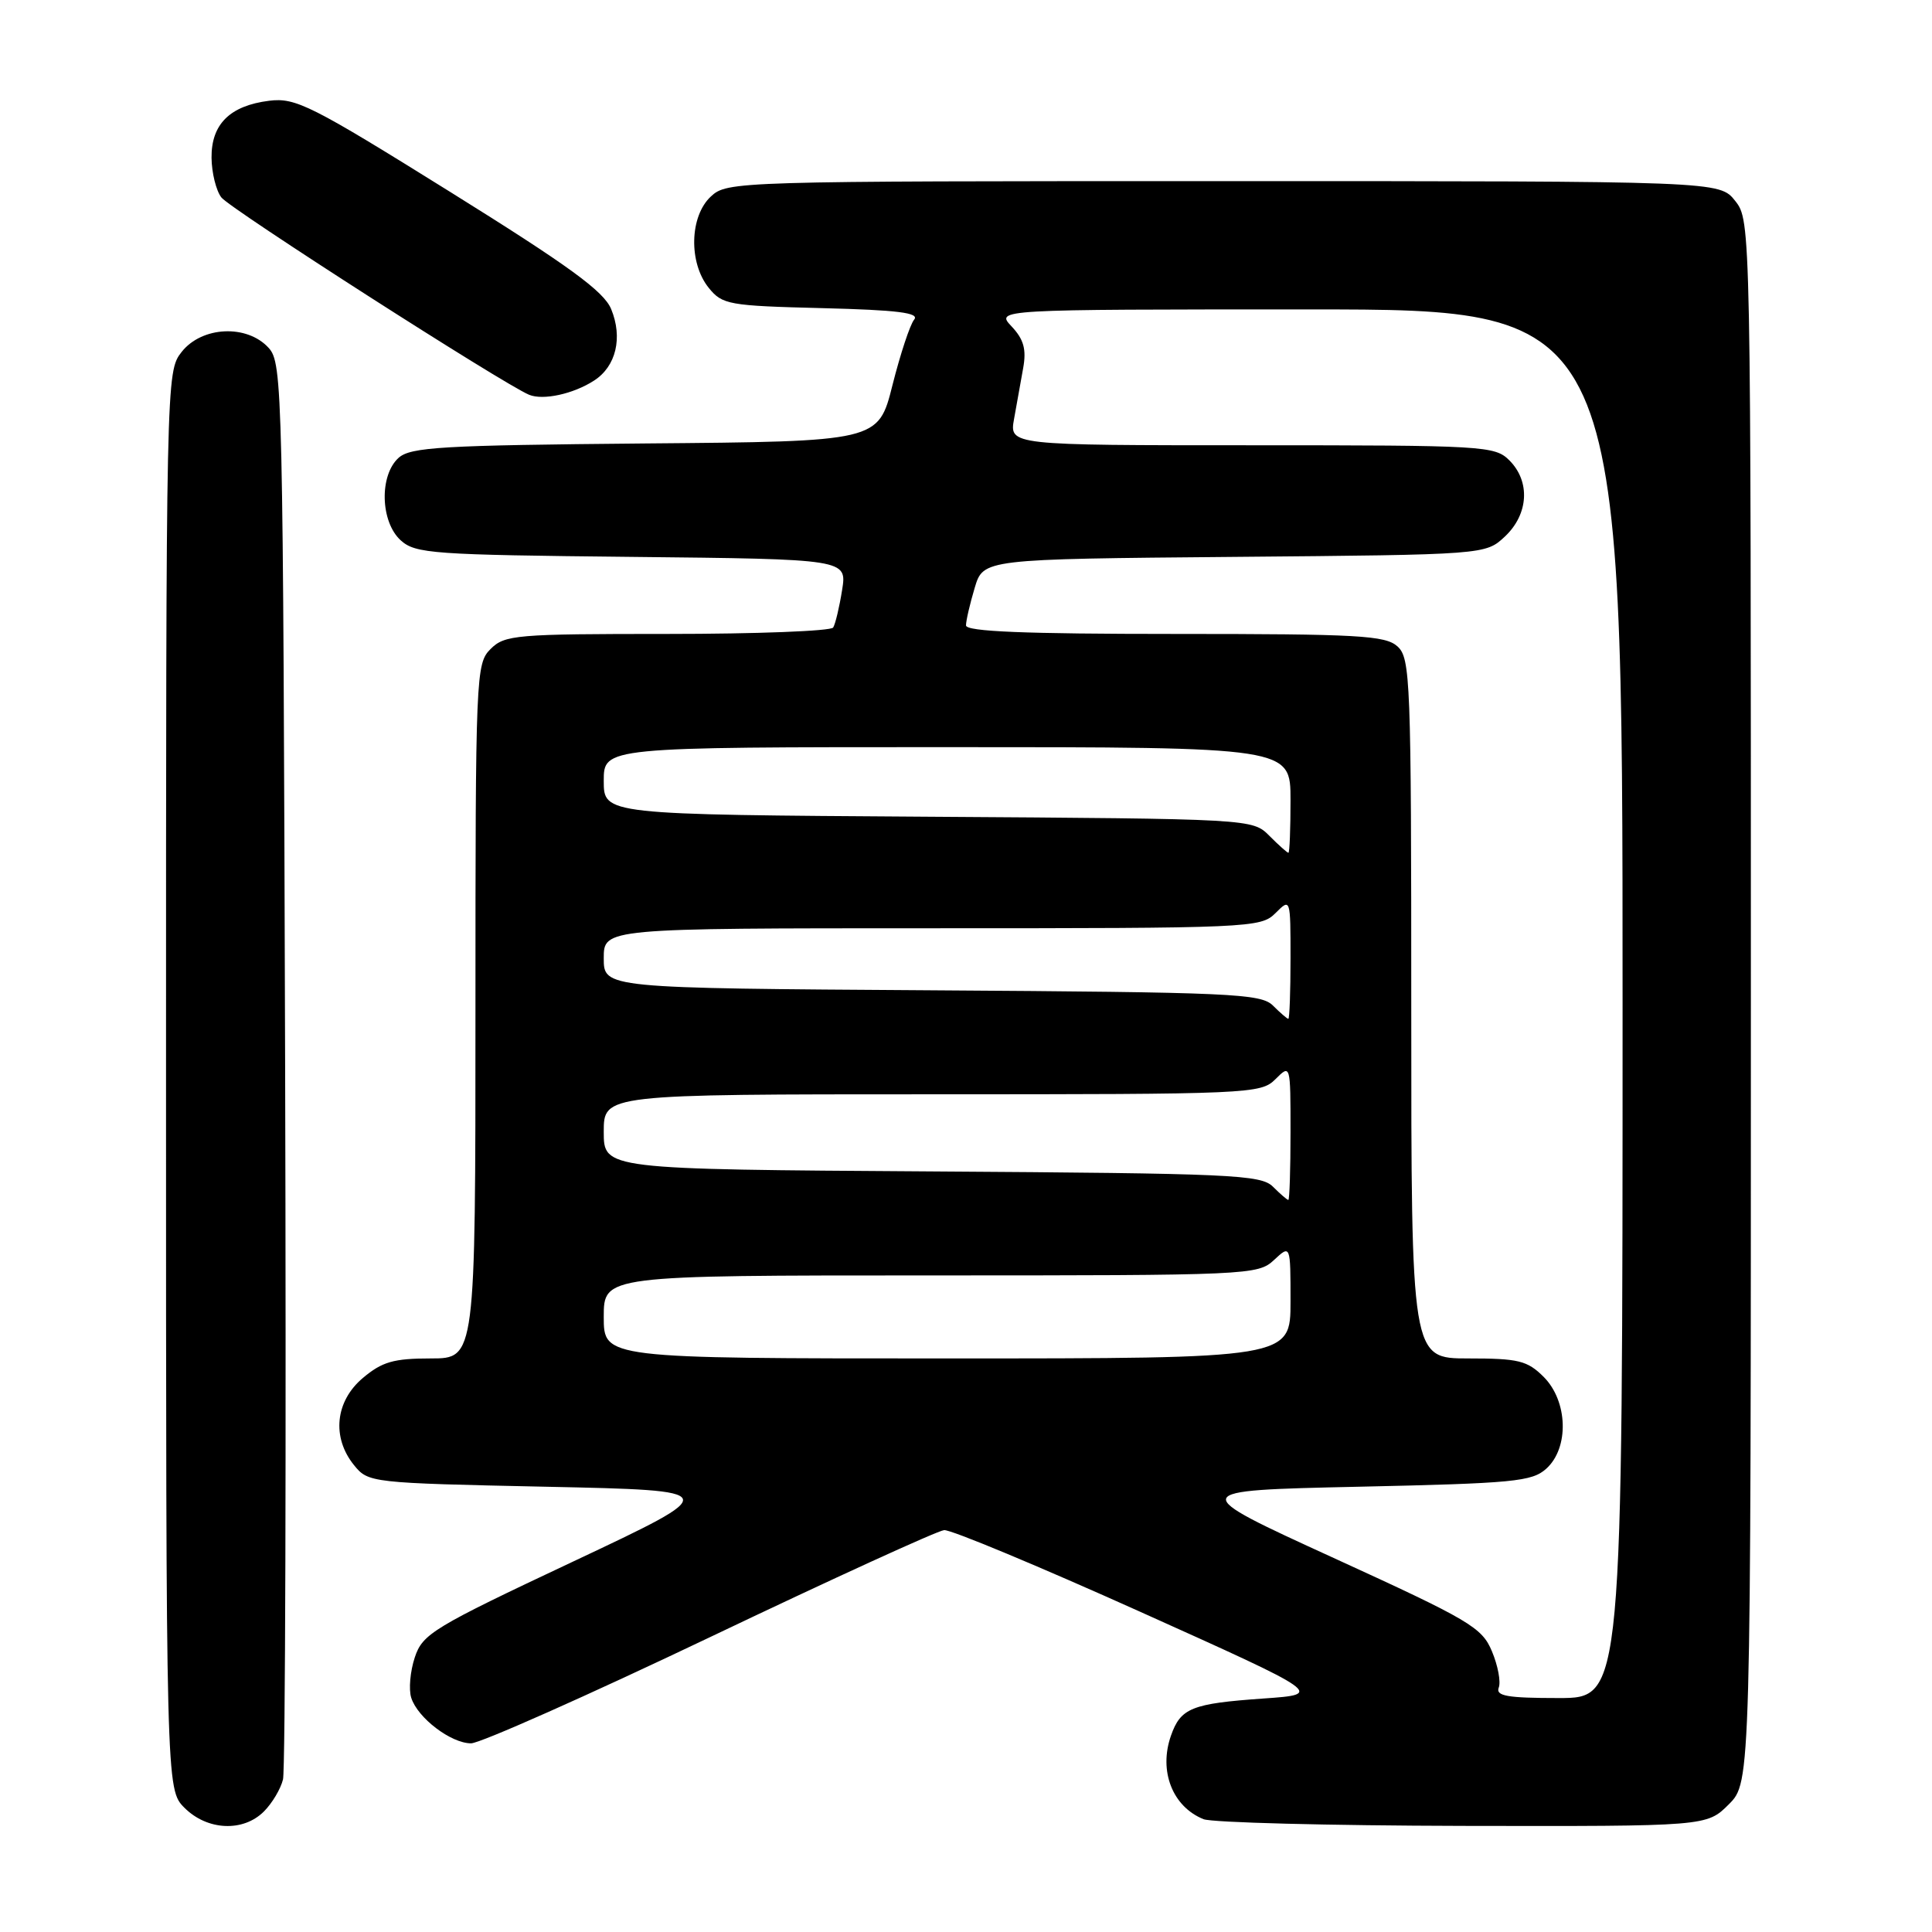 <?xml version="1.0" encoding="UTF-8" standalone="no"?>
<!DOCTYPE svg PUBLIC "-//W3C//DTD SVG 1.1//EN" "http://www.w3.org/Graphics/SVG/1.1/DTD/svg11.dtd" >
<svg xmlns="http://www.w3.org/2000/svg" xmlns:xlink="http://www.w3.org/1999/xlink" version="1.1" viewBox="0 0 256 256">
 <g >
 <path fill="currentColor"
d=" M 34.97 240.03 C 36.06 238.94 37.20 237.03 37.50 235.78 C 37.81 234.52 37.93 191.81 37.78 140.85 C 37.51 51.36 37.44 48.14 35.60 46.10 C 32.74 42.95 26.76 43.22 24.07 46.63 C 22.01 49.26 22.00 49.69 22.00 143.18 C 22.00 237.09 22.00 237.09 24.45 239.55 C 27.47 242.56 32.22 242.78 34.97 240.03 Z  M 229.08 239.08 C 232.00 236.15 232.00 236.15 232.00 132.71 C 232.00 29.58 231.99 29.26 229.93 26.63 C 227.85 24.00 227.85 24.00 162.12 24.00 C 97.34 24.00 96.35 24.03 94.19 26.04 C 91.37 28.66 91.23 34.82 93.91 38.14 C 95.71 40.37 96.55 40.52 108.96 40.83 C 118.96 41.08 121.88 41.45 121.13 42.35 C 120.59 43.00 119.30 46.90 118.26 51.02 C 116.38 58.50 116.38 58.50 85.50 58.76 C 58.53 59.00 54.40 59.24 52.81 60.67 C 50.24 63.00 50.40 69.15 53.10 71.60 C 55.05 73.36 57.32 73.52 83.72 73.79 C 112.24 74.09 112.24 74.09 111.58 78.20 C 111.22 80.46 110.69 82.69 110.40 83.15 C 110.12 83.62 100.23 84.00 88.44 84.00 C 68.33 84.00 66.88 84.12 65.00 86.00 C 63.06 87.94 63.00 89.33 63.00 134.00 C 63.00 180.00 63.00 180.00 57.08 180.00 C 52.16 180.00 50.63 180.44 48.08 182.59 C 44.42 185.67 43.93 190.46 46.91 194.14 C 48.80 196.47 49.11 196.51 72.36 197.00 C 95.91 197.50 95.91 197.50 75.99 206.89 C 57.38 215.65 55.99 216.49 54.96 219.62 C 54.35 221.46 54.14 223.86 54.49 224.96 C 55.33 227.63 59.76 231.00 62.42 231.00 C 63.60 231.00 77.83 224.68 94.04 216.95 C 110.24 209.22 124.22 202.83 125.10 202.75 C 125.98 202.66 137.65 207.53 151.04 213.55 C 175.38 224.50 175.38 224.50 167.44 225.06 C 157.89 225.73 156.44 226.31 155.15 230.01 C 153.52 234.68 155.36 239.39 159.47 241.05 C 160.58 241.50 176.05 241.90 193.83 241.94 C 226.15 242.00 226.15 242.00 229.08 239.08 Z  M 78.73 50.42 C 81.64 48.54 82.54 44.73 80.98 40.95 C 80.00 38.59 75.42 35.25 59.62 25.41 C 41.18 13.92 39.18 12.92 35.67 13.35 C 30.47 14.00 27.99 16.45 28.03 20.90 C 28.05 22.88 28.63 25.25 29.33 26.16 C 30.47 27.67 66.76 50.93 70.11 52.31 C 71.97 53.08 75.99 52.20 78.73 50.42 Z  M 198.59 223.62 C 198.89 222.86 198.48 220.69 197.69 218.81 C 196.37 215.64 194.76 214.69 176.72 206.44 C 157.18 197.50 157.18 197.50 179.99 197.00 C 200.60 196.55 203.00 196.32 204.90 194.60 C 207.94 191.84 207.76 185.67 204.55 182.45 C 202.37 180.28 201.22 180.00 194.55 180.00 C 187.00 180.00 187.00 180.00 187.00 133.65 C 187.00 90.03 186.89 87.21 185.17 85.65 C 183.56 84.20 180.02 84.00 155.67 84.00 C 135.71 84.00 128.00 83.68 128.00 82.87 C 128.00 82.24 128.52 80.01 129.15 77.90 C 130.29 74.08 130.29 74.08 163.57 73.79 C 196.84 73.50 196.84 73.50 199.42 71.08 C 202.55 68.13 202.80 63.80 200.00 61.00 C 198.08 59.08 196.67 59.00 165.87 59.00 C 133.74 59.00 133.74 59.00 134.37 55.50 C 134.72 53.57 135.26 50.54 135.58 48.75 C 136.02 46.28 135.65 44.96 134.04 43.25 C 131.92 41.00 131.92 41.00 173.46 41.00 C 215.00 41.00 215.00 41.00 215.00 133.00 C 215.00 225.00 215.00 225.00 206.53 225.00 C 199.73 225.00 198.17 224.73 198.59 223.62 Z  M 80.00 174.50 C 80.00 169.00 80.00 169.00 123.31 169.00 C 165.52 169.00 166.68 168.95 168.81 166.96 C 171.00 164.92 171.00 164.92 171.00 172.46 C 171.00 180.00 171.00 180.00 125.50 180.00 C 80.00 180.00 80.00 180.00 80.00 174.50 Z  M 168.68 157.25 C 167.08 155.65 163.30 155.48 123.47 155.22 C 80.00 154.94 80.00 154.94 80.00 149.97 C 80.00 145.00 80.00 145.00 123.50 145.00 C 165.67 145.00 167.06 144.94 169.00 143.00 C 171.00 141.00 171.00 141.00 171.00 150.00 C 171.00 154.95 170.87 159.00 170.71 159.00 C 170.56 159.00 169.64 158.21 168.68 157.25 Z  M 168.68 133.25 C 167.08 131.65 163.30 131.48 123.47 131.22 C 80.00 130.94 80.00 130.94 80.00 126.97 C 80.00 123.00 80.00 123.00 123.50 123.00 C 165.67 123.00 167.06 122.94 169.00 121.00 C 171.00 119.00 171.00 119.00 171.00 127.00 C 171.00 131.40 170.87 135.00 170.71 135.00 C 170.56 135.00 169.64 134.21 168.68 133.25 Z  M 168.20 110.75 C 165.95 108.50 165.95 108.50 122.97 108.22 C 80.00 107.94 80.00 107.94 80.00 103.47 C 80.00 99.00 80.00 99.00 125.50 99.00 C 171.00 99.00 171.00 99.00 171.00 106.00 C 171.00 109.85 170.88 113.00 170.72 113.00 C 170.57 113.00 169.43 111.99 168.20 110.75 Z "/>
</g>
</svg>
